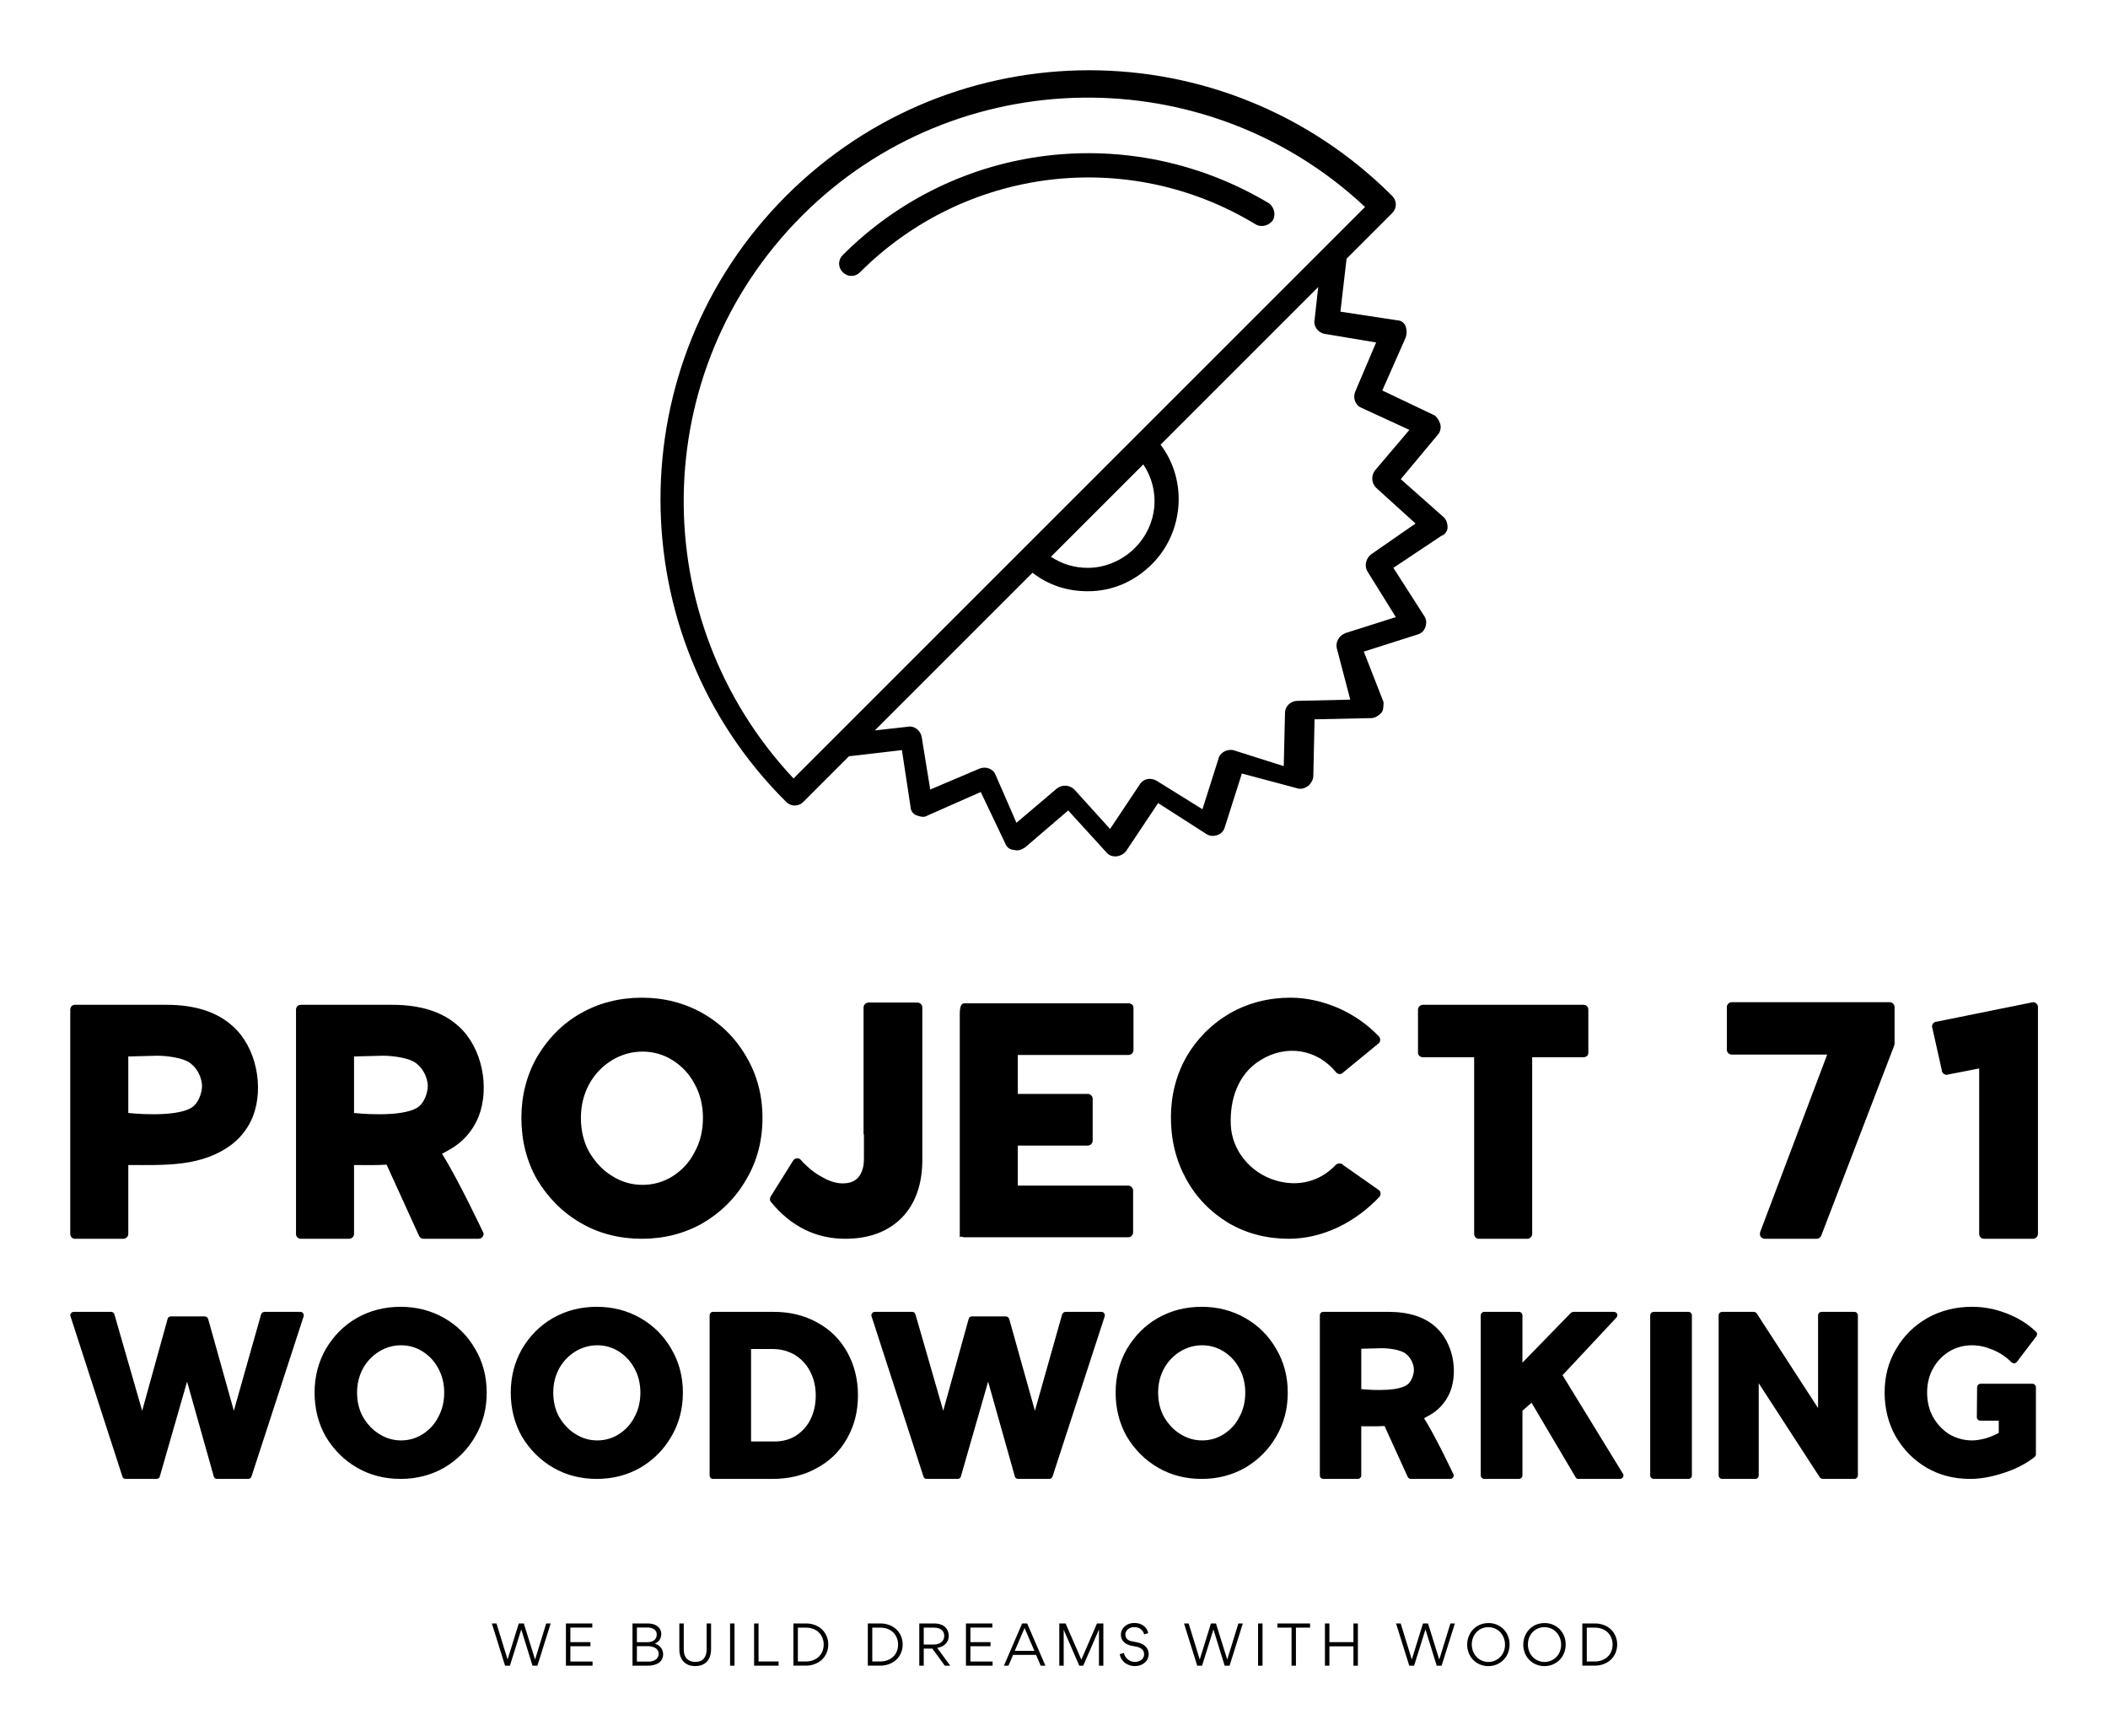 
        <svg xmlns="http://www.w3.org/2000/svg" xmlns:xlink="http://www.w3.org/1999/xlink" version="1.1" width="3214.286" height="2647.852" viewBox="0 0 3214.286 2647.852">
			
			<g transform="scale(10.714) translate(10, 10)">
				<defs id="SvgjsDefs3660"/><g id="SvgjsG3661" featureKey="symbolFeature-0" transform="matrix(1.753,0,0,1.753,82.072,-1.402)" fill="#000"><g xmlns="http://www.w3.org/2000/svg"><path d="M65,37.9c0-0.3-0.1-0.6-0.3-0.8L61.2,34l3-3.6c0.2-0.2,0.3-0.6,0.2-0.9c-0.1-0.3-0.3-0.6-0.5-0.7l-4.2-2   l1.9-4.3c0.1-0.3,0.1-0.6,0-0.9c-0.1-0.3-0.4-0.5-0.7-0.5l-4.6-0.7l0.5-4.3l3.7-3.7c0.4-0.4,0.4-1,0-1.4   c-13.6-13.6-35.6-13.6-49.2,0c-13.6,13.6-13.6,35.7,0,49.2c0.4,0.4,1,0.4,1.4,0l3.7-3.7l4.3-0.5l0.7,4.6c0,0.3,0.2,0.6,0.5,0.7   c0.3,0.1,0.6,0.2,0.9,0l4.3-1.9l2,4.2c0.1,0.3,0.4,0.5,0.7,0.5c0.3,0.1,0.6,0,0.9-0.2l3.5-3l3.1,3.4c0.4,0.5,1.2,0.4,1.6-0.1   l2.6-3.9l3.9,2.5c0.3,0.2,0.6,0.2,0.9,0.1c0.3-0.1,0.5-0.3,0.6-0.6l1.4-4.4l4.5,1.2c0.3,0.1,0.6,0,0.9-0.2c0.2-0.2,0.4-0.5,0.4-0.8   l0.1-4.6l4.6-0.1c0.3,0,0.6-0.2,0.8-0.4s0.2-0.6,0.2-0.9L58.2,48l4.4-1.4c0.3-0.1,0.5-0.3,0.6-0.6c0.1-0.3,0.1-0.6-0.1-0.9   l-2.5-3.9l3.9-2.6C64.8,38.5,65,38.2,65,37.9z M11.9,58.3C-0.2,45.4,0,25.2,12.6,12.6C25.1,0.1,45.4-0.2,58.3,11.9L39.6,30.6   c0,0,0,0,0,0s0,0,0,0L11.9,58.3z M39.6,39.6c-1,1-2.4,1.6-3.8,1.6c-1.1,0-2.1-0.3-3-0.9l7.5-7.5C41.7,34.9,41.5,37.7,39.6,39.6z    M58.8,40.1c-0.4,0.3-0.6,0.9-0.3,1.4l2.3,3.7l-4.1,1.3c-0.5,0.2-0.8,0.7-0.7,1.2l1.1,4.2l-4.3,0.1c-0.5,0-1,0.4-1,1l-0.1,4.3   L47.6,56c-0.5-0.1-1.1,0.2-1.2,0.7l-1.3,4.1l-3.7-2.3c-0.5-0.3-1.1-0.2-1.4,0.3l-2.4,3.6l-2.9-3.2c-0.4-0.4-1-0.4-1.4-0.1l-3.3,2.8   L28.3,58c-0.2-0.5-0.8-0.7-1.3-0.5l-4,1.7l-0.7-4.3c-0.1-0.5-0.6-0.9-1.1-0.8l-2.7,0.3l12.8-12.8c1.3,1,2.8,1.5,4.5,1.5   c2,0,3.8-0.8,5.2-2.2c2.6-2.6,2.9-6.8,0.7-9.7l12.8-12.8l-0.3,2.7c-0.1,0.5,0.3,1,0.8,1.1l4.2,0.7l-1.7,4c-0.2,0.5,0,1.1,0.5,1.3   l3.9,1.8l-2.8,3.3c-0.3,0.4-0.3,1,0.1,1.4l3.2,2.9L58.8,40.1z"/><path d="M49.4,13.3c0.5,0.3,1.1,0.1,1.4-0.3c0.3-0.5,0.1-1.1-0.3-1.4c-11.2-6.7-25.4-5-34.6,4.2   c-0.4,0.4-0.4,1,0,1.4c0.4,0.4,1,0.4,1.4,0C25.8,8.7,39,7,49.4,13.3z"/></g></g><g id="SvgjsG3662" featureKey="nameFeature-0" transform="matrix(1.332,0,0,1.332,-2.664,113.035)" fill="#000"><path d="M2.48 40 c-0.28 0 -0.48 -0.24 -0.48 -0.52 l0 -23.96 c0 -0.28 0.2 -0.52 0.48 -0.52 l9.8 0 c3.04 0 5.44 0.76 7.12 2.32 c2.48 2.24 3.32 6.48 2.12 9.6 c-0.44 1.12 -1.2 2.16 -2.16 2.92 c-3.24 2.52 -7.28 2.28 -11.16 2.28 l0 7.36 c0 0.28 -0.24 0.52 -0.52 0.52 l-5.2 0 z M8.2 26.56 c0 0 5.04 0.56 6.8 -0.6 c0.68 -0.44 1.08 -1.52 1.08 -2.32 c-0.04 -0.88 -0.48 -1.8 -1.2 -2.36 c-0.76 -0.64 -2.64 -0.84 -3.6 -0.84 l-3.08 0.08 l0 6.04 z M26.64 40 c-0.32 0 -0.52 -0.24 -0.52 -0.52 l0 -23.96 c0 -0.28 0.2 -0.52 0.52 -0.52 l9.76 0 c3.04 0 5.44 0.76 7.12 2.32 c2.48 2.24 3.32 6.48 2.12 9.6 c-0.44 1.12 -1.2 2.16 -2.16 2.92 c-0.56 0.44 -1.16 0.76 -1.76 1.08 c1.72 2.72 4.32 8.24 4.32 8.24 c0.04 0.08 0.12 0.2 0.12 0.32 c0 0.28 -0.24 0.52 -0.52 0.52 l-5.92 0 c-0.16 0 -0.36 -0.12 -0.44 -0.28 l-3.48 -7.64 c-1.24 0.08 -2.2 0.04 -3.48 0.04 l0 7.36 c0 0.28 -0.24 0.52 -0.52 0.52 l-5.16 0 z M32.32 26.56 c0 0 5.04 0.56 6.8 -0.6 c0.68 -0.44 1.08 -1.52 1.08 -2.32 c-0.04 -0.88 -0.48 -1.8 -1.2 -2.36 c-0.76 -0.64 -2.64 -0.84 -3.6 -0.84 l-3.08 0.08 l0 6.04 z M63.08 40 c-2.4 0 -4.6 -0.56 -6.52 -1.68 c-1.96 -1.12 -3.52 -2.72 -4.68 -4.64 c-1.12 -1.96 -1.68 -4.2 -1.68 -6.6 c0 -2.36 0.56 -4.56 1.68 -6.52 c1.16 -1.96 2.68 -3.52 4.64 -4.64 s4.16 -1.68 6.56 -1.68 c2.36 0 4.56 0.56 6.52 1.68 s3.52 2.68 4.64 4.64 c1.16 1.96 1.72 4.16 1.72 6.52 c0 2.4 -0.56 4.6 -1.72 6.56 c-1.12 1.96 -2.68 3.52 -4.64 4.68 c-1.96 1.12 -4.16 1.68 -6.52 1.68 z M63.16 34.24 c1.16 0 2.24 -0.32 3.2 -0.92 c1 -0.64 1.8 -1.48 2.36 -2.6 c0.6 -1.08 0.88 -2.32 0.88 -3.64 c0 -1.28 -0.28 -2.52 -0.88 -3.6 c-0.56 -1.08 -1.36 -1.92 -2.36 -2.56 c-0.96 -0.6 -2.04 -0.92 -3.2 -0.92 c-1.2 0 -2.28 0.32 -3.28 0.92 c-1.04 0.64 -1.84 1.48 -2.44 2.56 c-0.6 1.12 -0.88 2.32 -0.88 3.6 c0 1.32 0.28 2.56 0.88 3.64 c0.64 1.08 1.44 1.96 2.44 2.56 c1 0.64 2.08 0.96 3.28 0.96 z M84.8 40 c-3.12 0 -5.8 -1.32 -7.92 -3.92 c-0.16 -0.16 -0.16 -0.4 -0.04 -0.6 l2.4 -3.84 c0.08 -0.12 0.24 -0.24 0.4 -0.24 s0.32 0.04 0.4 0.16 c0.76 0.84 1.56 1.48 2.36 1.88 c0.76 0.44 1.48 0.64 2.12 0.64 c0.76 0 1.28 -0.2 1.68 -0.64 c0.4 -0.48 0.6 -1.12 0.6 -2 l0 -2.6 c-0.04 0 -0.04 0 -0.04 0.04 l0 -13.6 c0 -0.28 0.24 -0.52 0.52 -0.52 l5.24 0 c0.28 0 0.52 0.24 0.52 0.52 l0 16.28 c0 2.64 -0.76 4.72 -2.2 6.2 c-1.48 1.48 -3.48 2.24 -6.04 2.24 z M97.04 40 l0 -23.96 c0 -1 0.2 -1.2 0.52 -1.2 l17.52 0 c0.28 0 0.52 0.2 0.52 0.48 l0 4.52 c0 0.28 -0.24 0.52 -0.52 0.52 l-11.84 0 l0 4.16 l7.48 0 c0.28 0 0.52 0.24 0.52 0.52 l0 4.48 c0 0.28 -0.24 0.52 -0.52 0.52 l-7.48 0 l0 4.28 l11.8 0 c0.28 0 0.52 0.24 0.52 0.52 l0 4.48 c0 0.28 -0.24 0.52 -0.52 0.52 l-17.48 0 c-0.32 0 -0.52 -0.24 -0.52 0.16 z M132.2 40 c-2.36 0 -4.52 -0.56 -6.44 -1.68 c-1.92 -1.16 -3.44 -2.72 -4.52 -4.68 s-1.64 -4.16 -1.64 -6.6 c0 -2.36 0.56 -4.56 1.68 -6.52 c1.12 -1.92 2.68 -3.48 4.6 -4.6 c1.96 -1.12 4.16 -1.68 6.48 -1.68 c1.76 0 3.48 0.4 5.16 1.12 c1.68 0.76 3.12 1.76 4.32 3.04 c0.16 0.2 0.16 0.48 0 0.68 l-3.8 3.12 c-0.12 0.12 -0.24 0.2 -0.4 0.2 s-0.32 -0.08 -0.4 -0.2 c-2.04 -2.48 -5.32 -3 -8.08 -1.28 c-2.4 1.48 -3.28 4.2 -3.16 6.92 c0.12 2.76 2.12 5.12 4.76 5.92 c2.4 0.72 4.76 0.16 6.48 -1.68 c0.12 -0.08 0.24 -0.16 0.4 -0.12 c0.16 0 0.28 0.04 0.36 0.16 l3.88 2.72 c0.16 0.2 0.16 0.48 0 0.68 c-1.28 1.36 -2.8 2.48 -4.48 3.28 c-1.72 0.8 -3.48 1.2 -5.2 1.2 z M152.48 40 c-0.28 0 -0.48 -0.24 -0.48 -0.52 l0 -18.88 l-5.48 0 c-0.28 0 -0.52 -0.2 -0.52 -0.48 l0 -4.6 c0 -0.28 0.24 -0.52 0.52 -0.52 l17.16 0 c0.32 0 0.52 0.24 0.52 0.52 l0 4.6 c0 0.28 -0.2 0.48 -0.52 0.48 l-5.48 0 l0 18.88 c0 0.28 -0.24 0.52 -0.52 0.52 l-5.2 0 z M183.04 40 c-0.16 0 -0.32 -0.08 -0.44 -0.24 c-0.08 -0.16 -0.08 -0.32 -0.04 -0.48 l7.16 -18.96 l-10.2 0 c-0.28 0 -0.52 -0.24 -0.52 -0.52 l0 -4.56 c0 -0.28 0.24 -0.52 0.52 -0.52 l16.88 0 c0.28 0 0.52 0.24 0.52 0.52 l0 3.92 c0 0.08 -0.04 0.16 -0.04 0.2 l-7.8 20.32 c-0.08 0.2 -0.28 0.32 -0.48 0.32 l-5.56 0 z M206.48 40 c-0.32 0 -0.52 -0.24 -0.52 -0.52 l0 -17.68 l-3.48 0.68 c-0.28 0 -0.52 -0.24 -0.52 -0.52 l-1.04 -4.64 c0 -0.28 0.24 -0.52 0.52 -0.52 l10.28 -2.08 c0.28 0 0.52 0.24 0.52 0.52 l0 24.24 c0 0.28 -0.24 0.52 -0.52 0.52 l-5.24 0 z"/></g><g id="SvgjsG3663" featureKey="nameFeature-1" transform="matrix(0.951,0,0,0.951,-1.901,162.454)" fill="#000"><path d="M10.28 40 c-0.24 0 -0.44 -0.16 -0.48 -0.36 l-7.76 -23.96 c-0.08 -0.16 -0.04 -0.32 0.08 -0.48 c0.08 -0.12 0.24 -0.2 0.4 -0.2 l5.6 0 c0.2 0 0.44 0.16 0.48 0.36 l4.16 14.44 l3.8 -13.72 c0.04 -0.24 0.24 -0.4 0.48 -0.4 l5.08 0 c0.24 0 0.44 0.16 0.52 0.4 l3.84 13.72 l4.08 -14.44 c0.08 -0.2 0.28 -0.36 0.52 -0.36 l5.36 0 c0.16 0 0.32 0.08 0.4 0.2 c0.12 0.16 0.12 0.32 0.08 0.48 l-7.8 23.96 c-0.08 0.2 -0.24 0.36 -0.48 0.36 l-4.68 0 c-0.24 0 -0.44 -0.16 -0.48 -0.36 l-4 -14.2 l-4.08 14.2 c-0.04 0.2 -0.24 0.36 -0.48 0.36 l-4.64 0 z M51.44 40 c-2.4 0 -4.6 -0.56 -6.52 -1.68 c-1.96 -1.12 -3.52 -2.72 -4.68 -4.64 c-1.12 -1.96 -1.68 -4.2 -1.68 -6.6 c0 -2.36 0.56 -4.56 1.68 -6.52 c1.16 -1.96 2.68 -3.52 4.64 -4.64 s4.16 -1.68 6.56 -1.68 c2.36 0 4.56 0.56 6.52 1.68 s3.52 2.68 4.64 4.64 c1.16 1.96 1.72 4.16 1.72 6.52 c0 2.4 -0.56 4.6 -1.72 6.56 c-1.12 1.96 -2.68 3.52 -4.64 4.68 c-1.96 1.12 -4.16 1.68 -6.52 1.68 z M51.52 34.24 c1.16 0 2.24 -0.32 3.2 -0.92 c1 -0.64 1.8 -1.48 2.36 -2.6 c0.6 -1.08 0.88 -2.32 0.88 -3.64 c0 -1.28 -0.28 -2.52 -0.88 -3.6 c-0.56 -1.08 -1.36 -1.92 -2.36 -2.56 c-0.96 -0.6 -2.04 -0.92 -3.2 -0.92 c-1.2 0 -2.28 0.32 -3.28 0.92 c-1.04 0.64 -1.84 1.48 -2.44 2.56 c-0.6 1.12 -0.88 2.32 -0.88 3.6 c0 1.32 0.28 2.56 0.88 3.64 c0.64 1.08 1.44 1.96 2.44 2.56 c1 0.64 2.08 0.96 3.28 0.96 z M80.8 40 c-2.4 0 -4.6 -0.56 -6.52 -1.68 c-1.96 -1.12 -3.52 -2.72 -4.68 -4.64 c-1.12 -1.96 -1.68 -4.2 -1.68 -6.6 c0 -2.36 0.56 -4.56 1.68 -6.52 c1.16 -1.96 2.68 -3.52 4.64 -4.64 s4.16 -1.68 6.56 -1.68 c2.36 0 4.56 0.56 6.52 1.68 s3.52 2.68 4.64 4.64 c1.16 1.96 1.72 4.16 1.72 6.52 c0 2.4 -0.56 4.6 -1.72 6.56 c-1.12 1.96 -2.68 3.52 -4.64 4.68 c-1.96 1.12 -4.16 1.68 -6.52 1.68 z M80.88 34.24 c1.16 0 2.24 -0.32 3.2 -0.92 c1 -0.64 1.8 -1.48 2.36 -2.6 c0.6 -1.08 0.88 -2.32 0.88 -3.64 c0 -1.28 -0.28 -2.52 -0.88 -3.6 c-0.56 -1.08 -1.36 -1.92 -2.36 -2.56 c-0.96 -0.6 -2.04 -0.92 -3.2 -0.92 c-1.2 0 -2.28 0.32 -3.28 0.92 c-1.04 0.64 -1.84 1.48 -2.44 2.56 c-0.6 1.12 -0.88 2.32 -0.88 3.6 c0 1.32 0.28 2.56 0.88 3.64 c0.64 1.08 1.44 1.96 2.44 2.56 c1 0.64 2.08 0.96 3.28 0.96 z M98.2 40 c-0.32 0 -0.52 -0.24 -0.52 -0.52 l0 -23.96 c0 -0.28 0.2 -0.52 0.52 -0.52 l9.08 0 c2.4 0 4.6 0.52 6.52 1.6 c1.92 1.04 3.4 2.52 4.48 4.44 c1.04 1.88 1.6 4.04 1.6 6.44 c0 2.44 -0.56 4.6 -1.64 6.48 c-1.08 1.92 -2.6 3.4 -4.56 4.44 c-1.92 1.08 -4.16 1.6 -6.6 1.6 l-8.88 0 z M103.88 34.4 l3.52 0 c1.16 0 2.24 -0.28 3.16 -0.84 c0.92 -0.6 1.68 -1.4 2.2 -2.44 s0.8 -2.24 0.8 -3.6 c0 -1.32 -0.28 -2.56 -0.84 -3.6 c-0.56 -1.08 -1.32 -1.88 -2.28 -2.48 c-0.96 -0.56 -2.08 -0.88 -3.28 -0.88 l-3.28 0 l0 13.84 z M130.16 40 c-0.24 0 -0.44 -0.16 -0.48 -0.36 l-7.76 -23.96 c-0.08 -0.16 -0.04 -0.32 0.08 -0.48 c0.08 -0.12 0.24 -0.2 0.4 -0.2 l5.6 0 c0.2 0 0.44 0.16 0.48 0.36 l4.16 14.44 l3.8 -13.72 c0.04 -0.24 0.24 -0.4 0.48 -0.4 l5.08 0 c0.24 0 0.44 0.16 0.52 0.4 l3.84 13.72 l4.08 -14.44 c0.08 -0.2 0.28 -0.36 0.52 -0.36 l5.36 0 c0.16 0 0.32 0.08 0.4 0.2 c0.12 0.16 0.12 0.32 0.08 0.48 l-7.8 23.96 c-0.08 0.2 -0.24 0.36 -0.48 0.36 l-4.68 0 c-0.24 0 -0.44 -0.16 -0.48 -0.36 l-4 -14.2 l-4.08 14.2 c-0.04 0.2 -0.24 0.36 -0.48 0.36 l-4.64 0 z M171.32 40 c-2.4 0 -4.6 -0.56 -6.52 -1.68 c-1.96 -1.12 -3.52 -2.72 -4.68 -4.64 c-1.12 -1.96 -1.68 -4.2 -1.68 -6.6 c0 -2.36 0.56 -4.56 1.68 -6.52 c1.16 -1.96 2.68 -3.52 4.64 -4.64 s4.16 -1.68 6.56 -1.68 c2.36 0 4.56 0.56 6.52 1.68 s3.52 2.68 4.64 4.64 c1.16 1.96 1.72 4.16 1.72 6.52 c0 2.4 -0.56 4.6 -1.72 6.56 c-1.12 1.96 -2.68 3.52 -4.64 4.68 c-1.96 1.12 -4.16 1.68 -6.52 1.68 z M171.4 34.24 c1.16 0 2.24 -0.32 3.2 -0.92 c1 -0.64 1.8 -1.48 2.36 -2.6 c0.6 -1.08 0.88 -2.32 0.88 -3.64 c0 -1.28 -0.28 -2.52 -0.88 -3.6 c-0.56 -1.08 -1.36 -1.92 -2.36 -2.56 c-0.96 -0.6 -2.04 -0.92 -3.2 -0.92 c-1.2 0 -2.28 0.32 -3.28 0.92 c-1.04 0.64 -1.84 1.48 -2.44 2.56 c-0.6 1.12 -0.88 2.32 -0.88 3.6 c0 1.32 0.28 2.56 0.88 3.64 c0.64 1.08 1.44 1.96 2.44 2.56 c1 0.64 2.08 0.96 3.28 0.96 z M189.52 40 c-0.32 0 -0.52 -0.24 -0.52 -0.52 l0 -23.96 c0 -0.28 0.2 -0.52 0.52 -0.52 l9.76 0 c3.04 0 5.44 0.76 7.12 2.32 c2.48 2.24 3.32 6.48 2.12 9.6 c-0.44 1.12 -1.2 2.16 -2.16 2.92 c-0.56 0.44 -1.16 0.76 -1.76 1.08 c1.72 2.72 4.32 8.24 4.32 8.24 c0.04 0.08 0.12 0.2 0.12 0.32 c0 0.28 -0.24 0.52 -0.52 0.52 l-5.92 0 c-0.16 0 -0.36 -0.12 -0.44 -0.28 l-3.48 -7.64 c-1.24 0.08 -2.2 0.04 -3.48 0.04 l0 7.36 c0 0.28 -0.24 0.52 -0.52 0.52 l-5.16 0 z M195.2 26.56 c0 0 5.04 0.56 6.8 -0.6 c0.68 -0.44 1.08 -1.52 1.08 -2.32 c-0.04 -0.88 -0.48 -1.8 -1.2 -2.36 c-0.76 -0.64 -2.64 -0.84 -3.6 -0.84 l-3.08 0.08 l0 6.04 z M213.6 40 c-0.28 0 -0.52 -0.24 -0.52 -0.52 l0 -23.96 c0 -0.28 0.24 -0.52 0.52 -0.52 l5.2 0 c0.28 0 0.52 0.24 0.52 0.52 l0 7.08 l7.24 -7.44 c0.12 -0.08 0.24 -0.16 0.4 -0.16 l6.04 0 c0.2 0 0.4 0.12 0.48 0.28 c0.08 0.2 0.04 0.4 -0.08 0.56 l-8.08 8.64 l9 14.68 c0.08 0.08 0.12 0.2 0.12 0.32 c0 0.28 -0.24 0.52 -0.52 0.52 l-6.24 0 c-0.16 0 -0.32 -0.08 -0.4 -0.24 l-6.6 -11.16 l-1.36 1.2 l0 9.68 c0 0.28 -0.24 0.52 -0.52 0.52 l-5.2 0 z  M238.96 40 c-0.28 0 -0.52 -0.24 -0.52 -0.52 l0 -23.96 c0 -0.28 0.24 -0.52 0.52 -0.52 l5.2 0 c0.28 0 0.52 0.24 0.52 0.52 l0 23.96 c0 0.28 -0.24 0.52 -0.52 0.52 l-5.2 0 z M249.2 40 c-0.28 0 -0.52 -0.24 -0.52 -0.52 l0 -23.96 c0 -0.28 0.24 -0.52 0.52 -0.52 l4.72 0 c0.16 0 0.32 0.08 0.44 0.2 l9.2 14.2 l0 -13.88 c0 -0.28 0.24 -0.52 0.52 -0.52 l4.92 0 c0.28 0 0.52 0.24 0.52 0.52 l0 23.96 c0 0.28 -0.24 0.52 -0.52 0.52 l-4.72 0 c-0.16 0 -0.32 -0.08 -0.44 -0.2 l-9.16 -14.12 l0 13.8 c0 0.28 -0.24 0.52 -0.52 0.52 l-4.96 0 z M286.28 40 c-2.36 0 -4.56 -0.56 -6.48 -1.68 c-1.96 -1.16 -3.48 -2.72 -4.6 -4.64 c-1.12 -1.96 -1.68 -4.2 -1.68 -6.6 s0.56 -4.6 1.72 -6.52 c1.12 -1.96 2.72 -3.52 4.68 -4.64 c2 -1.12 4.24 -1.68 6.68 -1.68 c1.76 0 3.48 0.32 5.2 1 c1.68 0.64 3.16 1.56 4.36 2.72 c0.2 0.16 0.24 0.44 0.08 0.68 l-2.92 3.84 c-0.12 0.12 -0.24 0.2 -0.4 0.24 c-0.12 0 -0.28 -0.08 -0.4 -0.16 c-0.8 -0.8 -1.72 -1.44 -2.8 -1.88 c-1.04 -0.44 -2.08 -0.68 -3.12 -0.68 c-1.24 0 -2.4 0.32 -3.4 0.92 c-1.04 0.64 -1.84 1.48 -2.44 2.56 s-0.88 2.28 -0.88 3.6 s0.28 2.56 0.88 3.64 s1.44 1.96 2.44 2.6 c1.04 0.6 2.2 0.92 3.4 0.92 c0.64 0 1.32 -0.12 2.08 -0.32 c0.64 -0.2 1.32 -0.48 1.92 -0.8 l0 -1.84 l-2.76 0 c-0.16 0 -0.28 -0.04 -0.36 -0.16 c-0.12 -0.08 -0.16 -0.2 -0.16 -0.36 l0.04 -4.48 c0 -0.28 0.24 -0.52 0.52 -0.52 l7.76 0 c0.28 0 0.52 0.24 0.52 0.52 l0 10.04 c0 0.16 -0.08 0.32 -0.24 0.44 c-1.24 0.96 -2.76 1.76 -4.52 2.32 c-1.76 0.6 -3.48 0.92 -5.12 0.92 z"/></g><g id="SvgjsG3664" featureKey="sloganFeature-0" transform="matrix(0.412,0,0,0.412,59.786,218.835)" fill="#000"><path d="M6.76 20 l-1.68 0 l-4.56 -14.58 l1.6 0 l3.82 12.38 l0.04 0 l3.84 -12.38 l1.74 0 l3.88 12.44 l0.02 0 l3.84 -12.44 l1.54 0 l-4.58 14.58 l-1.7 0 l-3.88 -12.52 z M26.101 20 l0 -14.58 l9.12 0 l0 1.42 l-7.58 0 l0 5.04 l6.94 0 l0 1.42 l-6.94 0 l0 5.28 l7.66 0 l0 1.42 l-9.2 0 z M54.543 20 l-5.44 0 l0 -14.58 l5.24 0 c2.64 -0.04 4.7 1.32 4.7 3.66 c0 0.34 -0.02 0.64 -0.2 1.2 c-0.08 0.28 -0.2 0.52 -0.36 0.76 c-0.3 0.48 -0.9 1.04 -1.66 1.38 c1.02 0.26 1.84 0.88 2.26 1.58 s0.6 1.4 0.6 2 c0 1.36 -0.58 2.42 -1.54 3.06 c-0.96 0.62 -2.2 0.94 -3.6 0.94 z M54.223 6.82 l-3.6 0 l0 5.08 l3.48 0 c1.14 0 1.98 -0.24 2.54 -0.74 s0.84 -1.12 0.84 -1.9 c0 -1.78 -1.6 -2.44 -3.26 -2.44 z M54.283 13.26 l-3.66 0 l0 5.34 l3.96 0 c1.58 0 3.54 -0.64 3.54 -2.7 c0 -1.26 -0.78 -1.96 -1.76 -2.3 c-0.68 -0.26 -1.34 -0.34 -2.08 -0.34 z M74.704 5.42 l1.54 0 l0 8.88 c0 1.84 -0.5 3.28 -1.44 4.3 c-0.96 1.02 -2.32 1.54 -4.06 1.54 c-1.72 0 -3.08 -0.52 -4.02 -1.56 c-0.96 -1.04 -1.44 -2.42 -1.44 -4.18 l0 -8.98 l1.52 0 l0 8.9 c0 1.54 0.44 2.72 1.16 3.38 c0.74 0.68 1.68 1 2.86 1 c1.24 0 2.2 -0.36 2.88 -1.12 c0.66 -0.76 1 -1.8 1 -3.18 l0 -8.98 z M82.805 20 l0 -14.58 l1.54 0 l0 14.58 l-1.54 0 z M91.106 20 l0 -14.58 l1.54 0 l0 13.14 l6.92 0 l0 1.44 l-8.46 0 z M104.687 20 l0 -14.58 l4.34 0 c1.12 0 2.16 0.18 3.12 0.56 c0.96 0.36 1.78 0.88 2.44 1.52 c1.34 1.3 2.14 3.14 2.14 5.18 c0 1.06 -0.2 2.06 -0.6 2.98 s-0.96 1.68 -1.64 2.32 c-1.38 1.26 -3.34 2.02 -5.46 2.02 l-4.34 0 z M106.227 6.86 l0 11.7 l2.74 0 c1.22 0 2.3 -0.26 3.22 -0.76 c0.94 -0.5 1.68 -1.18 2.18 -2.06 c0.52 -0.88 0.78 -1.9 0.78 -3.02 c0 -1.66 -0.62 -3.14 -1.68 -4.2 c-1.04 -1.04 -2.66 -1.66 -4.5 -1.66 l-2.74 0 z M130.389 20 l0 -14.58 l4.34 0 c1.12 0 2.16 0.18 3.12 0.56 c0.96 0.36 1.78 0.88 2.44 1.52 c1.34 1.3 2.14 3.14 2.14 5.18 c0 1.06 -0.2 2.06 -0.6 2.98 s-0.96 1.68 -1.64 2.32 c-1.38 1.26 -3.34 2.02 -5.46 2.02 l-4.34 0 z M131.929 6.86 l0 11.7 l2.74 0 c1.22 0 2.3 -0.26 3.22 -0.76 c0.94 -0.5 1.68 -1.18 2.18 -2.06 c0.52 -0.88 0.78 -1.9 0.78 -3.02 c0 -1.66 -0.62 -3.14 -1.68 -4.2 c-1.04 -1.04 -2.66 -1.66 -4.5 -1.66 l-2.74 0 z M158.85 20 l-1.86 0 l-4.32 -5.9 l-2.96 0 l0 5.9 l-1.54 0 l0 -14.58 l5.06 0 c1.72 0 3.1 0.48 3.9 1.28 s1.22 1.8 1.22 2.98 c0 2.46 -1.84 3.88 -4 4.16 z M149.71 6.86 l0 5.84 l3.38 0 c1.28 0 2.28 -0.36 2.86 -0.94 c0.56 -0.56 0.84 -1.26 0.84 -2.04 c0 -1.44 -0.88 -2.86 -3.66 -2.86 l-3.42 0 z M164.291 20 l0 -14.58 l9.12 0 l0 1.42 l-7.58 0 l0 5.04 l6.94 0 l0 1.42 l-6.94 0 l0 5.28 l7.66 0 l0 1.42 l-9.2 0 z M190.112 20 l-1.6 -3.72 l-7.94 0 l-1.6 3.72 l-1.56 0 l6.28 -14.58 l1.74 0 l6.3 14.58 l-1.62 0 z M187.932 14.88 l-3.4 -7.88 l-3.38 7.88 l6.78 0 z M209.553 5.42 l2.2 0 l0 14.58 l-1.52 0 l0 -12.5 l0 0 l-5.42 12.5 l-1.38 0 l-5.38 -12.4 l0 0 l0 12.4 l-1.52 0 l0 -14.58 l2.18 0 l5.44 12.5 z M222.574 20.14 c-1.38 0 -2.7 -0.52 -3.56 -1.28 c-0.9 -0.78 -1.48 -1.82 -1.6 -2.84 l1.44 -0.4 c0.16 0.86 0.6 1.58 1.32 2.18 c0.7 0.6 1.5 0.9 2.4 0.9 c0.84 0 1.62 -0.2 2.24 -0.64 c0.62 -0.42 1.02 -1.14 1.02 -2.02 c0 -1.02 -0.54 -1.68 -1.22 -2.08 c-0.48 -0.28 -0.9 -0.4 -1.38 -0.5 l-1.92 -0.38 c-0.4 -0.08 -0.82 -0.22 -1.28 -0.42 c-0.46 -0.22 -0.86 -0.48 -1.2 -0.82 c-0.68 -0.66 -1.02 -1.5 -1.02 -2.52 c0 -0.8 0.22 -1.52 0.66 -2.14 c0.44 -0.64 1 -1.1 1.7 -1.44 c0.7 -0.32 1.44 -0.48 2.26 -0.48 c3.14 0 4.52 1.94 4.82 3.5 l-1.4 0.44 c-0.24 -1.04 -1.18 -2.52 -3.44 -2.52 c-1.56 -0.04 -3.08 1.06 -3.06 2.58 c0 1.12 0.7 2.02 2.12 2.3 l1.84 0.36 c1.24 0.24 2.2 0.66 2.84 1.28 c0.44 0.4 0.76 0.86 0.96 1.34 c0.2 0.5 0.3 0.94 0.3 1.34 c0.02 2.56 -2.14 4.32 -4.84 4.26 z M245.856 20 l-1.68 0 l-4.56 -14.58 l1.6 0 l3.82 12.38 l0.04 0 l3.84 -12.38 l1.74 0 l3.88 12.44 l0.02 0 l3.84 -12.44 l1.54 0 l-4.58 14.58 l-1.7 0 l-3.88 -12.52 z M265.197 20 l0 -14.58 l1.54 0 l0 14.58 l-1.54 0 z M278.278 6.86 l0 13.14 l-1.52 0 l0 -13.14 l-4.88 0 l0 -1.44 l11.28 0 l0 1.44 l-4.88 0 z M298.139 20 l0 -6.68 l-8.3 0 l0 6.68 l-1.54 0 l0 -14.58 l1.54 0 l0 6.46 l8.3 0 l0 -6.46 l1.54 0 l0 14.58 l-1.54 0 z M319.101 20 l-1.68 0 l-4.56 -14.58 l1.6 0 l3.82 12.38 l0.04 0 l3.84 -12.38 l1.74 0 l3.88 12.44 l0.02 0 l3.84 -12.44 l1.54 0 l-4.58 14.58 l-1.7 0 l-3.88 -12.52 z M352.082 12.68 c0 1.38 -0.32 2.64 -0.94 3.78 c-0.64 1.14 -1.52 2.04 -2.64 2.7 c-1.14 0.66 -2.38 1 -3.78 1 c-1.02 0 -1.98 -0.2 -2.9 -0.58 c-0.9 -0.38 -1.68 -0.9 -2.32 -1.58 c-0.64 -0.64 -1.14 -1.42 -1.52 -2.34 c-0.36 -0.92 -0.56 -1.88 -0.56 -2.9 c0 -1.38 0.32 -2.64 0.96 -3.78 c0.62 -1.14 1.5 -2.06 2.64 -2.72 c1.12 -0.66 2.38 -0.98 3.76 -0.98 c1.02 0 1.98 0.18 2.9 0.56 c0.9 0.4 1.68 0.92 2.32 1.56 c0.64 0.68 1.16 1.46 1.52 2.36 c0.38 0.92 0.56 1.88 0.56 2.92 z M350.502 12.76 c0 -1.64 -0.6 -3.16 -1.6 -4.26 s-2.5 -1.8 -4.18 -1.8 c-1.08 0 -2.06 0.28 -2.94 0.8 c-0.88 0.56 -1.56 1.28 -2.04 2.18 c-0.48 0.92 -0.72 1.92 -0.72 3 c0 1.62 0.6 3.16 1.6 4.24 c1 1.1 2.5 1.8 4.16 1.8 c1.08 0 2.06 -0.28 2.94 -0.82 c0.9 -0.52 1.58 -1.26 2.06 -2.16 s0.72 -1.9 0.72 -2.98 z M371.463 12.68 c0 1.38 -0.32 2.64 -0.94 3.78 c-0.64 1.14 -1.52 2.04 -2.64 2.7 c-1.14 0.66 -2.38 1 -3.78 1 c-1.02 0 -1.98 -0.2 -2.9 -0.58 c-0.9 -0.38 -1.68 -0.9 -2.32 -1.58 c-0.64 -0.64 -1.14 -1.42 -1.52 -2.34 c-0.36 -0.92 -0.56 -1.88 -0.56 -2.9 c0 -1.38 0.32 -2.64 0.96 -3.78 c0.62 -1.14 1.5 -2.06 2.64 -2.72 c1.12 -0.66 2.38 -0.98 3.76 -0.98 c1.02 0 1.98 0.18 2.9 0.56 c0.9 0.4 1.68 0.92 2.32 1.56 c0.64 0.68 1.16 1.46 1.52 2.36 c0.38 0.92 0.56 1.88 0.56 2.92 z M369.883 12.76 c0 -1.64 -0.6 -3.16 -1.6 -4.26 s-2.5 -1.8 -4.18 -1.8 c-1.08 0 -2.06 0.28 -2.94 0.8 c-0.88 0.56 -1.56 1.28 -2.04 2.18 c-0.48 0.92 -0.72 1.92 -0.72 3 c0 1.62 0.6 3.16 1.6 4.24 c1 1.1 2.5 1.8 4.16 1.8 c1.08 0 2.06 -0.28 2.94 -0.82 c0.9 -0.52 1.58 -1.26 2.06 -2.16 s0.72 -1.9 0.72 -2.98 z M377.204 20 l0 -14.58 l4.34 0 c1.12 0 2.16 0.18 3.12 0.56 c0.96 0.36 1.78 0.88 2.44 1.52 c1.34 1.3 2.14 3.14 2.14 5.18 c0 1.06 -0.2 2.06 -0.6 2.98 s-0.96 1.68 -1.64 2.32 c-1.38 1.26 -3.34 2.02 -5.46 2.02 l-4.34 0 z M378.744 6.86 l0 11.7 l2.74 0 c1.22 0 2.3 -0.26 3.22 -0.76 c0.94 -0.5 1.68 -1.18 2.18 -2.06 c0.52 -0.88 0.78 -1.9 0.78 -3.02 c0 -1.66 -0.62 -3.14 -1.68 -4.2 c-1.04 -1.04 -2.66 -1.66 -4.5 -1.66 l-2.74 0 z"/></g>
			</g>
		</svg>
	